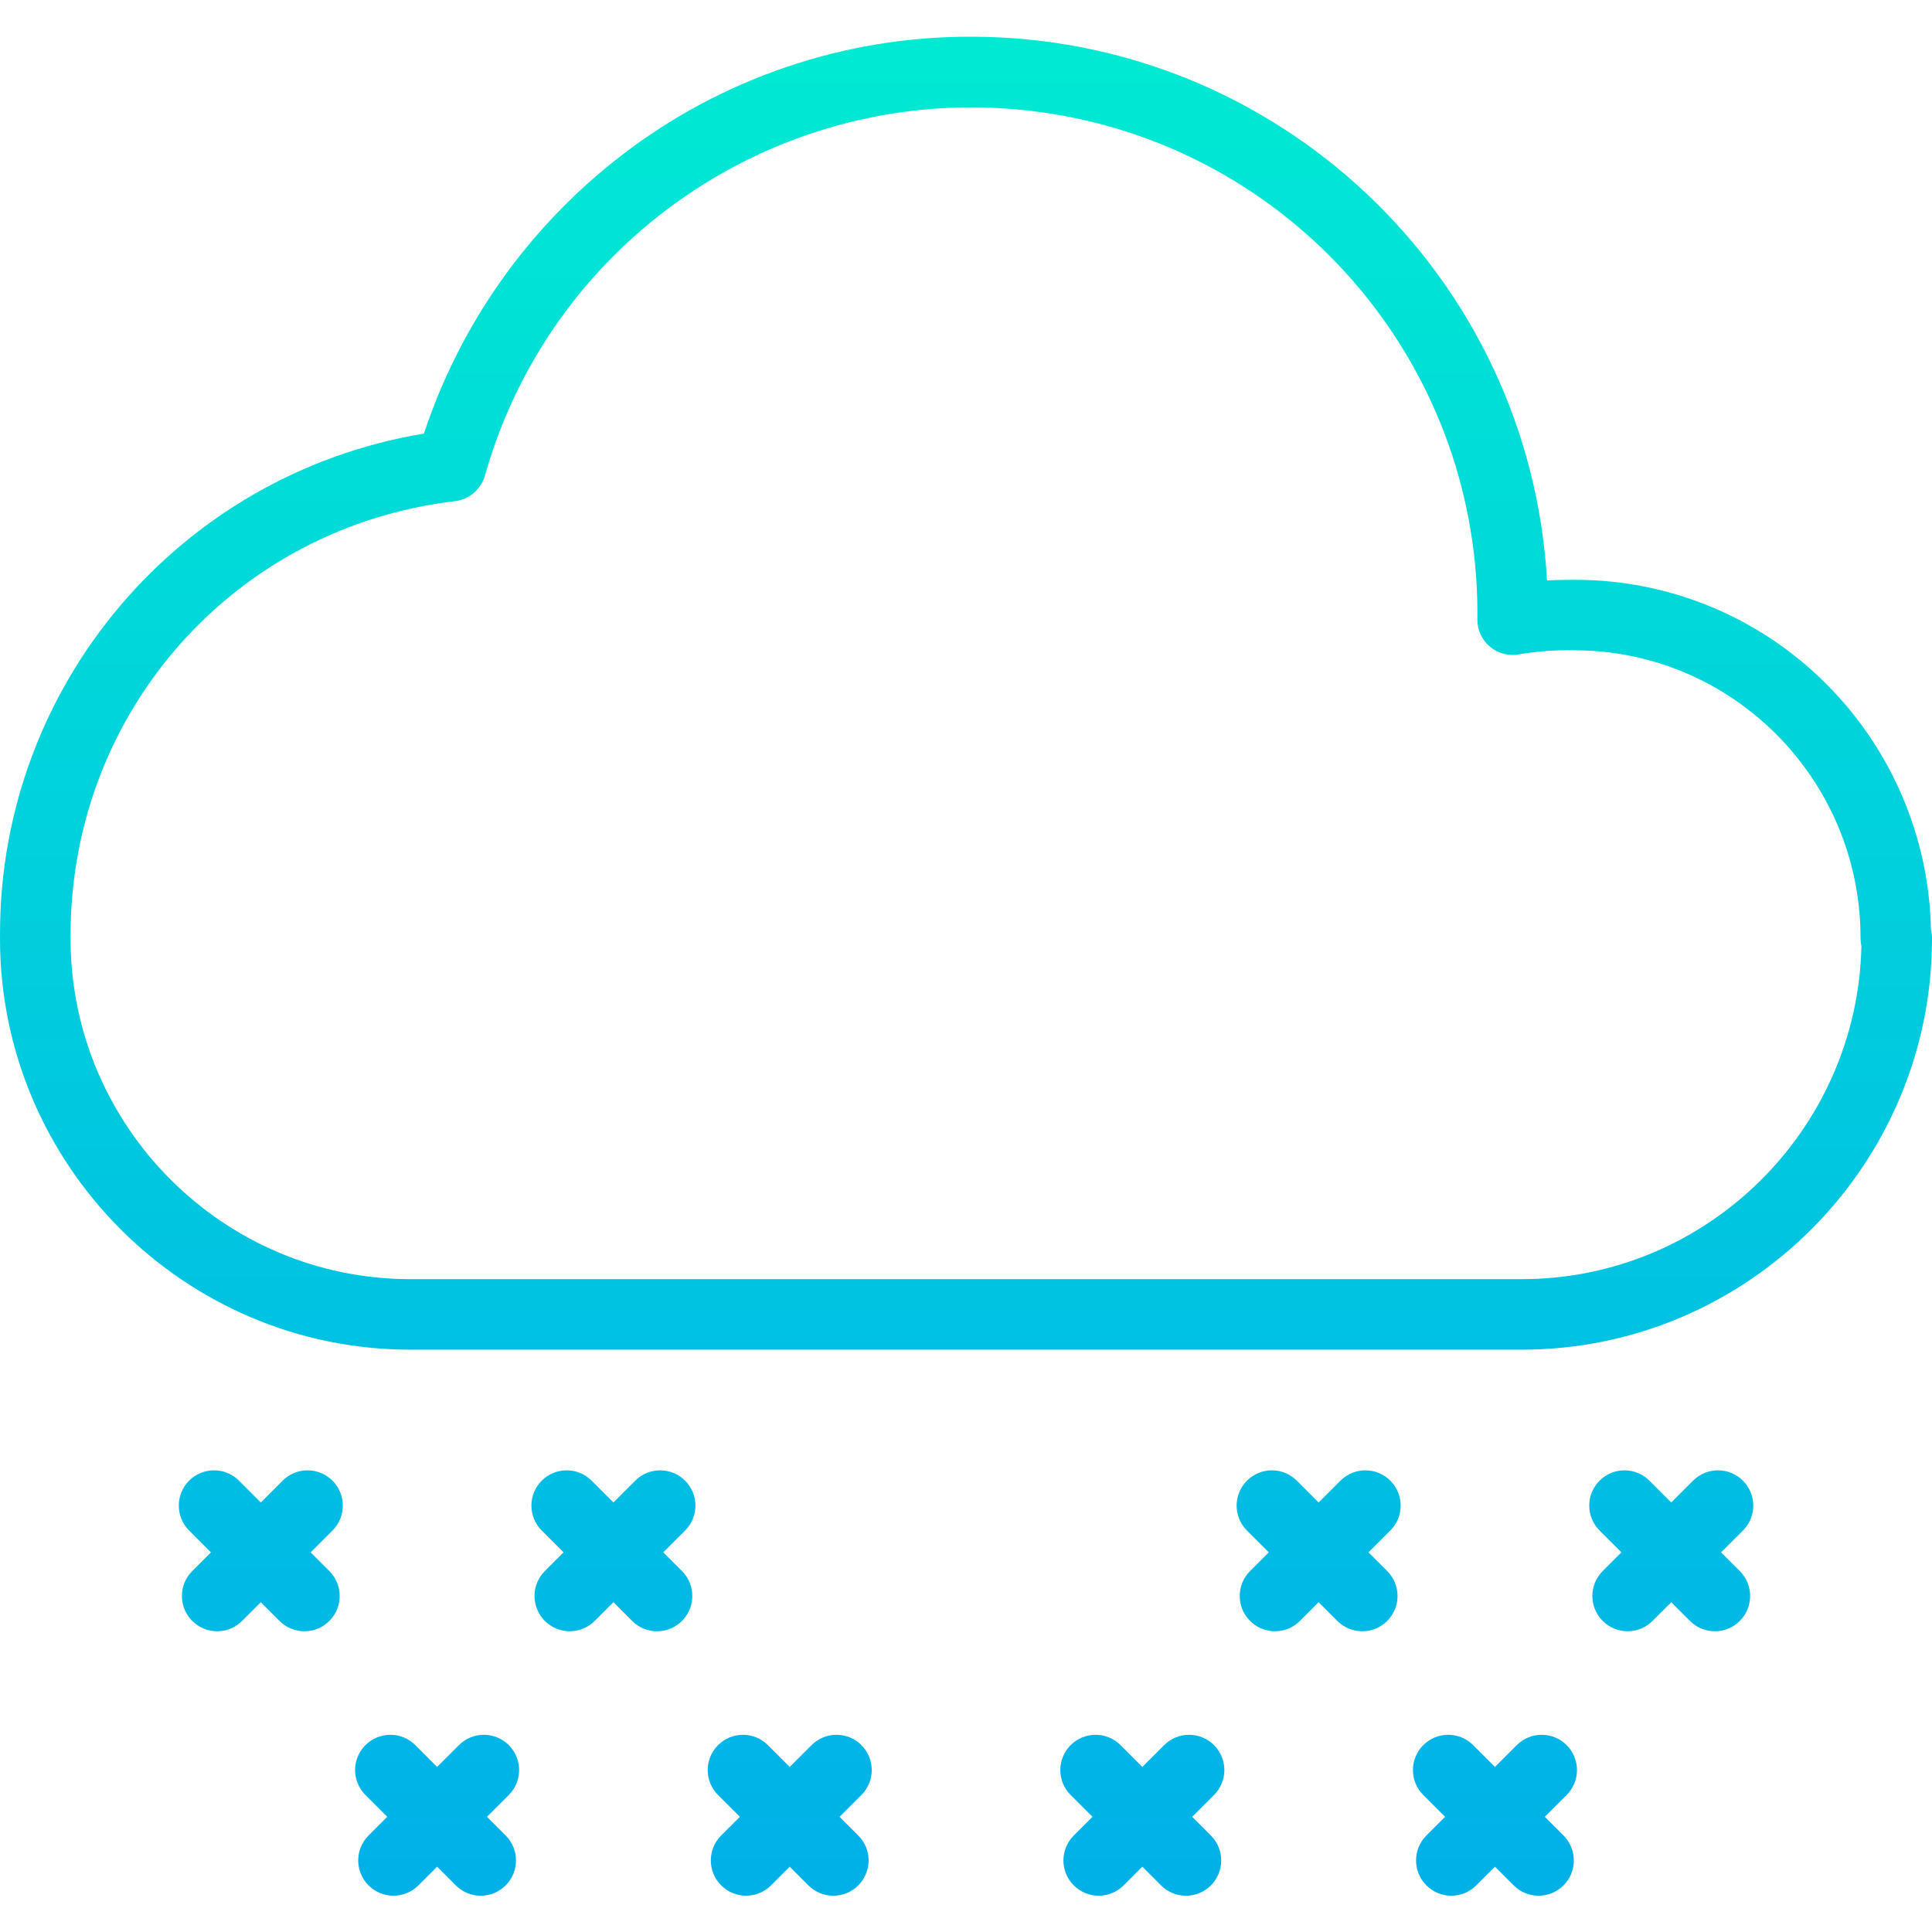 <svg height="438pt" viewBox="0 -8 438.328 438" width="438pt" xmlns="http://www.w3.org/2000/svg" xmlns:xlink="http://www.w3.org/1999/xlink"><linearGradient id="a"><stop offset="0" stop-color="#00efd1"/><stop offset="1" stop-color="#00acea"/></linearGradient><linearGradient id="b" gradientUnits="userSpaceOnUse" x1="219.168" x2="219.168" xlink:href="#a" y1="-36.953" y2="453.541"/><linearGradient id="c" gradientUnits="userSpaceOnUse" x1="299.168" x2="299.168" xlink:href="#a" y1="-36.953" y2="453.541"/><linearGradient id="d" gradientUnits="userSpaceOnUse" x1="379.168" x2="379.168" xlink:href="#a" y1="-36.953" y2="453.541"/><linearGradient id="e" gradientUnits="userSpaceOnUse" x1="139.168" x2="139.168" xlink:href="#a" y1="-36.953" y2="453.541"/><linearGradient id="f" gradientUnits="userSpaceOnUse" x1="59.168" x2="59.168" xlink:href="#a" y1="-36.953" y2="453.541"/><linearGradient id="g" gradientUnits="userSpaceOnUse" x1="259.168" x2="259.168" xlink:href="#a" y1="-36.953" y2="453.541"/><linearGradient id="h" gradientUnits="userSpaceOnUse" x1="339.168" x2="339.168" xlink:href="#a" y1="-36.953" y2="453.541"/><linearGradient id="i" gradientUnits="userSpaceOnUse" x1="179.168" x2="179.168" xlink:href="#a" y1="-36.953" y2="453.541"/><linearGradient id="j" gradientUnits="userSpaceOnUse" x1="99.168" x2="99.168" xlink:href="#a" y1="-36.953" y2="453.541"/><path d="m414.414 147.082c-15.141-15.234-35.75-23.77-57.227-23.699-2.016 0-4.09.023-6.203.125-4-69.191-61.238-123.27-130.543-123.344-28.766-.09-56.742 9.406-79.512 26.984-20.883 16.082-36.469 38.047-44.754 63.066-55.527 9.18-96.23 57.223-96.168 113.5v.277.266c0 .121-.008.414-.008.535.008 51.324 41.762 93.254 93.086 93.254h252.168c51.32 0 93.074-41.93 93.074-93.254 0-.684-.078-1.367-.238-2.035-.406-20.918-8.891-40.871-23.676-55.676zm-69.16 134.965h-252.168c-42.359 0-76.848-34.52-77.078-76.824.012-.168.016-.262.012-.43.004-.25-.004-.5-.031-.746h.02c0-51 37.512-92.691 87.25-98.508 3.227-.41 5.895-2.711 6.77-5.844 15.602-55.102 69.438-90.266 126.16-82.406 56.727 7.863 98.973 56.34 99.004 113.605 0 .457 0 .898-.008 1.352-.059 2.43.992 4.75 2.852 6.312s4.328 2.195 6.711 1.723c4.109-.699 8.273-1 12.441-.902 35.797 0 64.926 29.266 64.926 65.234 0 .652.066 1.305.199 1.945-.945 41.688-35.152 75.488-77.059 75.488zm0 0" fill="url(#b)"/><path d="m235.434 327.766c-3.125-3.125-8.191-3.125-11.316 0l-4.949 4.949-4.949-4.949c-3.125-3.125-8.188-3.125-11.312 0-3.125 3.121-3.125 8.188-.004 11.312l4.953 4.949-4.246 4.246c-3.121 3.121-3.121 8.188.004 11.312 3.121 3.125 8.188 3.125 11.312 0l4.242-4.238 4.242 4.242c3.125 3.125 8.191 3.125 11.312 0 3.125-3.125 3.125-8.191.004-11.312l-4.246-4.246 4.953-4.949c3.125-3.125 3.125-8.191 0-11.316zm0 0" fill="url(#b)"/><path d="m315.434 327.766c-3.125-3.125-8.191-3.125-11.316 0l-4.949 4.949-4.949-4.949c-3.125-3.125-8.188-3.125-11.312 0-3.125 3.121-3.125 8.188-.004 11.312l4.953 4.949-4.246 4.246c-3.121 3.121-3.121 8.188.004 11.312 3.121 3.125 8.188 3.125 11.312 0l4.242-4.238 4.242 4.242c3.125 3.125 8.191 3.125 11.312 0 3.125-3.125 3.125-8.191.004-11.312l-4.246-4.246 4.953-4.949c3.125-3.125 3.125-8.191 0-11.316zm0 0" fill="url(#c)"/><path d="m395.434 327.766c-3.125-3.125-8.191-3.125-11.316 0l-4.949 4.949-4.949-4.949c-3.125-3.125-8.188-3.125-11.312 0-3.125 3.121-3.125 8.188-.004 11.312l4.953 4.949-4.246 4.246c-3.121 3.121-3.121 8.188.004 11.312 3.121 3.125 8.188 3.125 11.312 0l4.242-4.238 4.242 4.242c3.125 3.125 8.191 3.125 11.312 0 3.125-3.125 3.125-8.191.004-11.312l-4.246-4.246 4.953-4.949c3.125-3.125 3.125-8.191 0-11.316zm0 0" fill="url(#d)"/><path d="m155.434 327.766c-3.125-3.125-8.191-3.125-11.316 0l-4.949 4.949-4.949-4.949c-3.125-3.125-8.188-3.125-11.312 0-3.125 3.121-3.125 8.188-.004 11.312l4.953 4.949-4.246 4.246c-3.121 3.121-3.121 8.188.004 11.312 3.121 3.125 8.188 3.125 11.312 0l4.242-4.238 4.242 4.242c3.125 3.125 8.191 3.125 11.312 0 3.125-3.125 3.125-8.191.004-11.312l-4.246-4.246 4.953-4.949c3.125-3.125 3.125-8.191 0-11.316zm0 0" fill="url(#e)"/><path d="m75.434 327.766c-3.125-3.125-8.191-3.125-11.316 0l-4.949 4.949-4.949-4.949c-3.125-3.125-8.188-3.125-11.312 0-3.125 3.121-3.125 8.188-.004 11.312l4.953 4.949-4.246 4.246c-3.121 3.121-3.121 8.188.004 11.312 3.121 3.125 8.188 3.125 11.312 0l4.242-4.238 4.242 4.242c3.125 3.125 8.191 3.125 11.312 0 3.125-3.125 3.125-8.191.004-11.312l-4.246-4.246 4.953-4.949c3.125-3.125 3.125-8.191 0-11.316zm0 0" fill="url(#f)"/><path d="m275.434 387.766c-3.125-3.125-8.191-3.125-11.316 0l-4.949 4.949-4.949-4.949c-3.125-3.125-8.188-3.125-11.312 0-3.125 3.121-3.125 8.188-.004 11.312l4.953 4.949-4.246 4.246c-3.121 3.121-3.121 8.188.004 11.312 3.121 3.125 8.188 3.125 11.312 0l4.242-4.238 4.242 4.242c3.125 3.125 8.191 3.125 11.312 0 3.125-3.125 3.125-8.191.004-11.312l-4.246-4.246 4.953-4.949c3.125-3.125 3.125-8.191 0-11.316zm0 0" fill="url(#g)"/><path d="m355.434 387.766c-3.125-3.125-8.191-3.125-11.316 0l-4.949 4.949-4.949-4.949c-3.125-3.125-8.188-3.125-11.312 0-3.125 3.121-3.125 8.188-.004 11.312l4.953 4.949-4.246 4.246c-3.121 3.121-3.121 8.188.004 11.312 3.121 3.125 8.188 3.125 11.312 0l4.242-4.238 4.242 4.242c3.125 3.125 8.191 3.125 11.312 0 3.125-3.125 3.125-8.191.004-11.312l-4.246-4.246 4.953-4.949c3.125-3.125 3.125-8.191 0-11.316zm0 0" fill="url(#h)"/><path d="m195.434 387.766c-3.125-3.125-8.191-3.125-11.316 0l-4.949 4.949-4.949-4.949c-3.125-3.125-8.188-3.125-11.312 0-3.125 3.121-3.125 8.188-.004 11.312l4.953 4.949-4.246 4.246c-3.121 3.121-3.121 8.188.004 11.312 3.121 3.125 8.188 3.125 11.312 0l4.242-4.238 4.242 4.242c3.125 3.125 8.191 3.125 11.312 0 3.125-3.125 3.125-8.191.004-11.312l-4.246-4.246 4.953-4.949c3.125-3.125 3.125-8.191 0-11.316zm0 0" fill="url(#i)"/><path d="m115.434 387.766c-3.125-3.125-8.191-3.125-11.316 0l-4.949 4.949-4.949-4.949c-3.125-3.125-8.188-3.125-11.312 0-3.125 3.121-3.125 8.188-.004 11.312l4.953 4.949-4.246 4.246c-3.121 3.121-3.121 8.188.004 11.312 3.121 3.125 8.188 3.125 11.312 0l4.242-4.238 4.242 4.242c3.125 3.125 8.191 3.125 11.312 0 3.125-3.125 3.125-8.191.004-11.312l-4.246-4.246 4.953-4.949c3.125-3.125 3.125-8.191 0-11.316zm0 0" fill="url(#j)"/></svg>